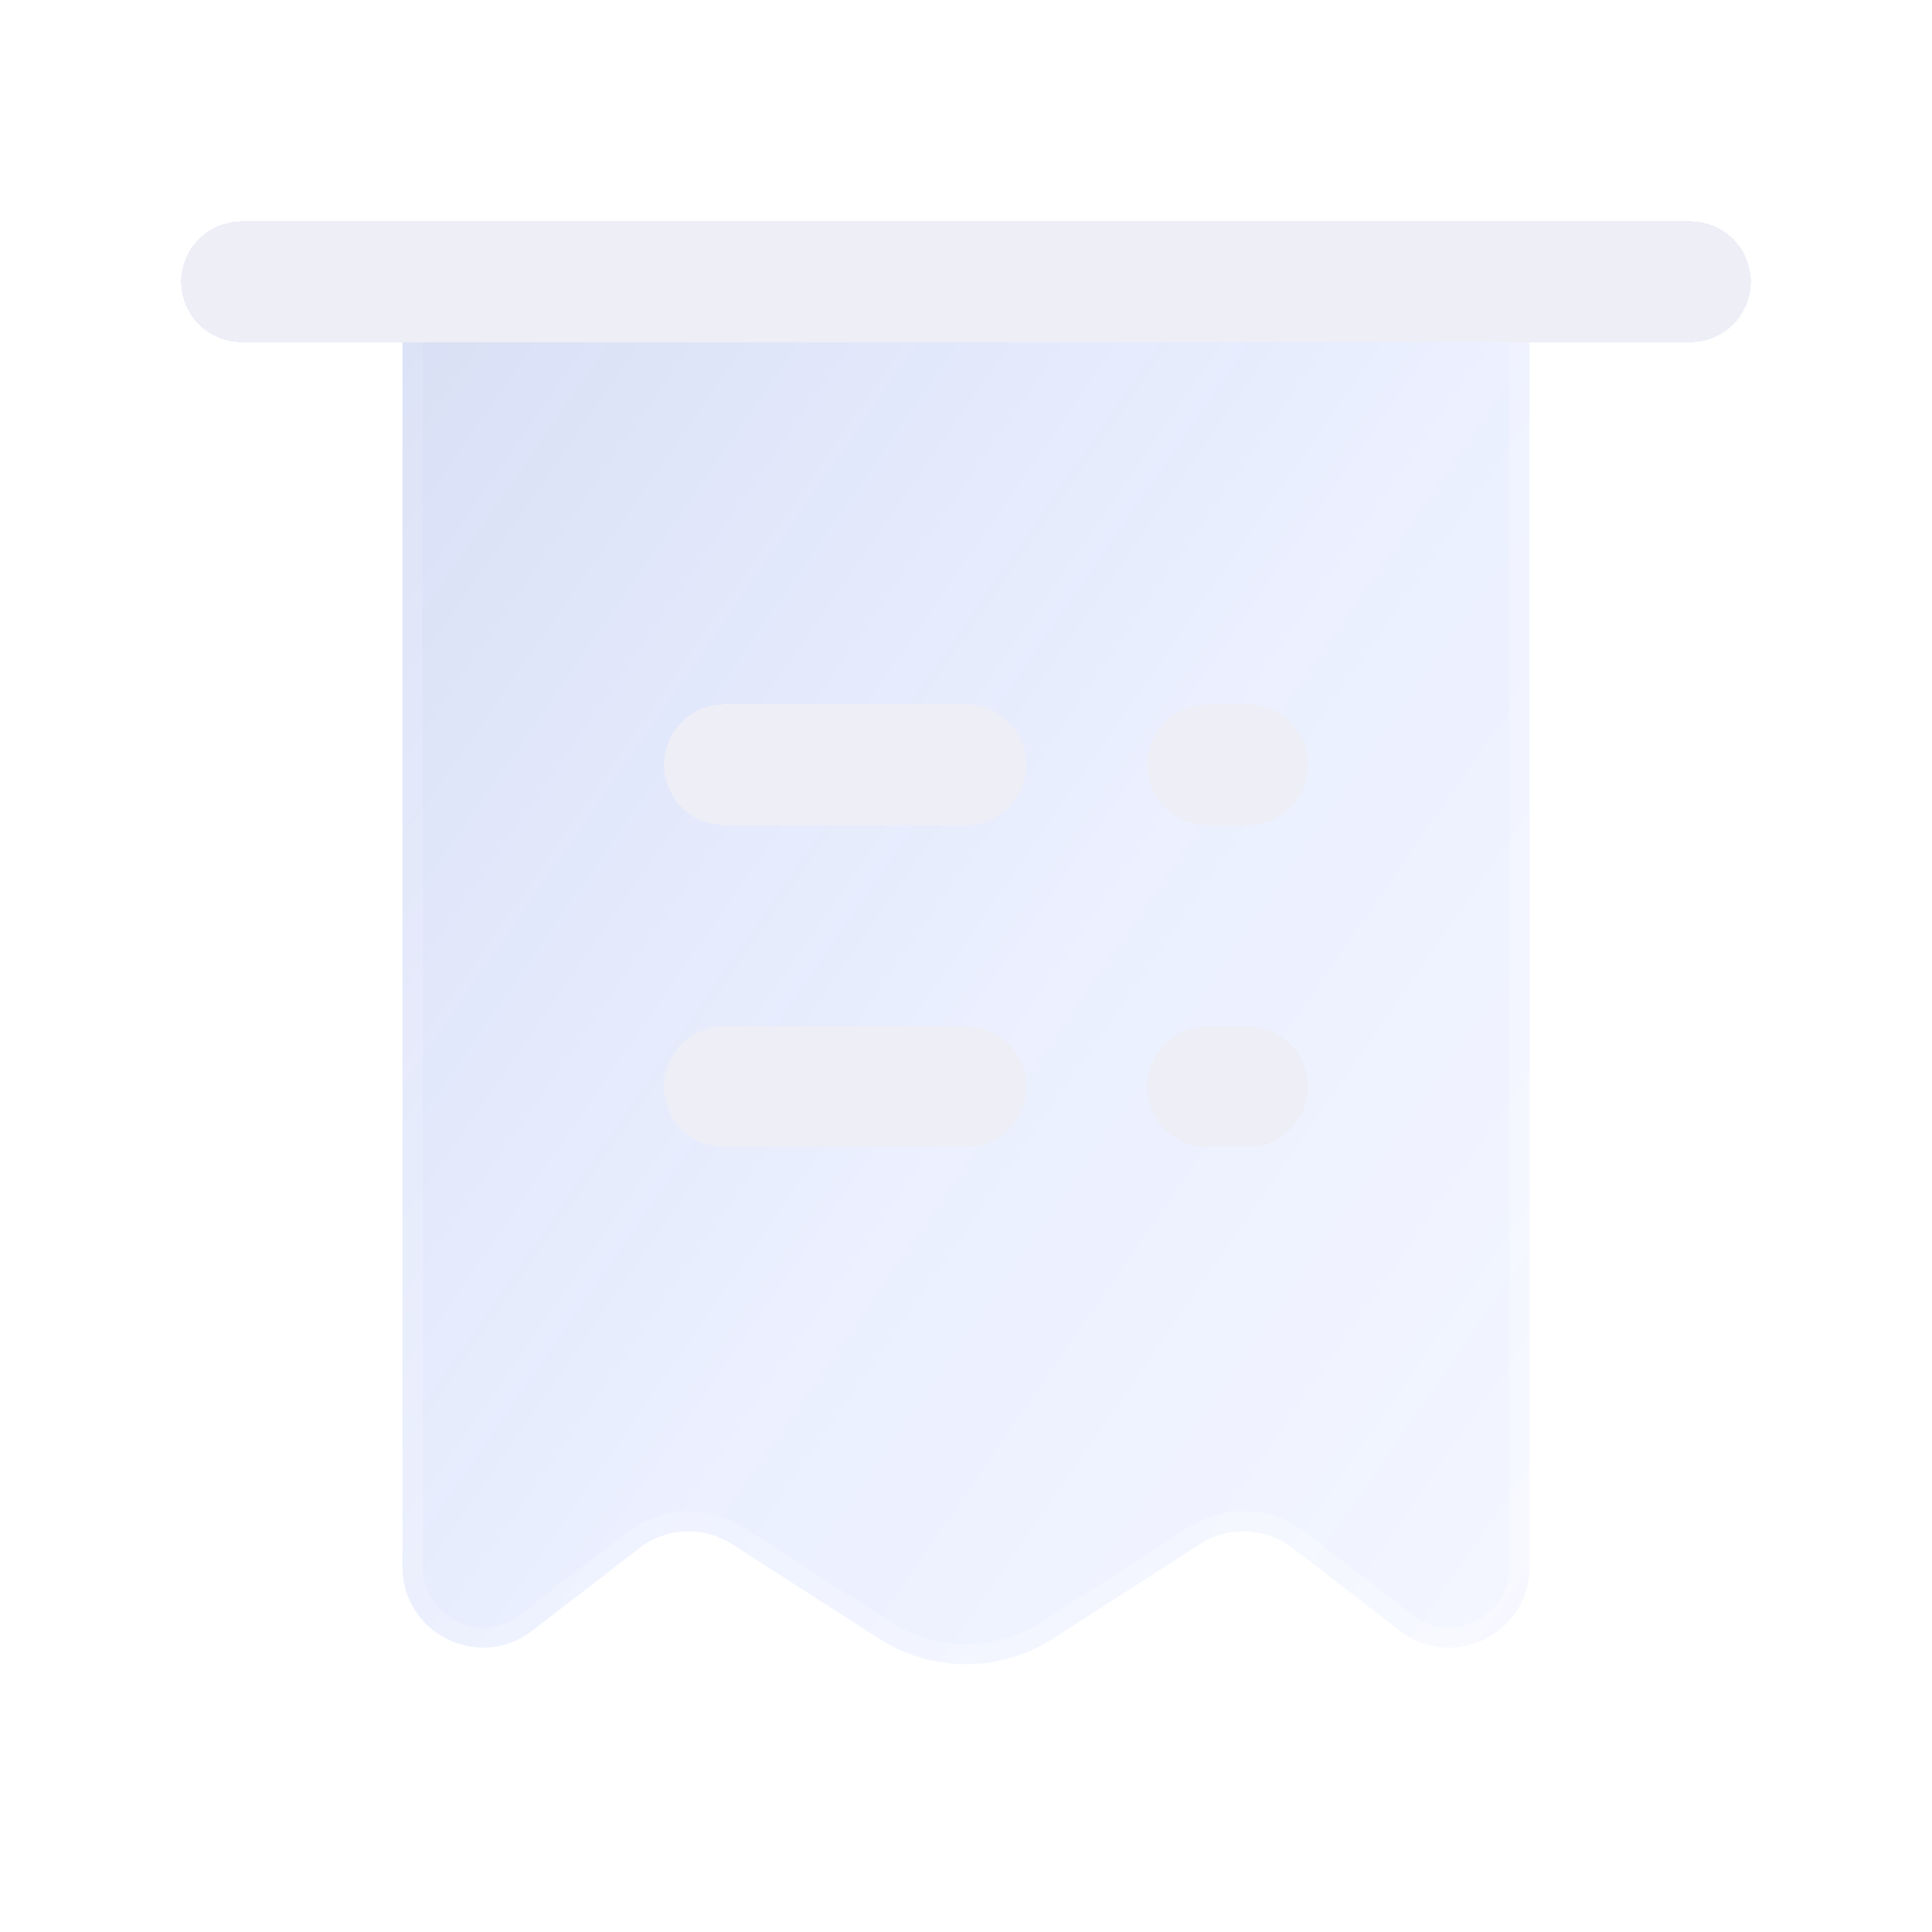 <svg width="80" height="80" viewBox="0 0 80 80" fill="none" xmlns="http://www.w3.org/2000/svg">
<g filter="url(#filter0_i_78_674)">
<path d="M16.667 11.667H63.334V64.885C63.334 67.653 60.156 69.215 57.964 67.525L53.528 64.103C52.412 63.242 50.875 63.176 49.69 63.938L43.605 67.849C41.409 69.261 38.591 69.261 36.395 67.849L30.311 63.938C29.125 63.176 27.588 63.242 26.472 64.103L22.036 67.525C19.845 69.215 16.667 67.653 16.667 64.885V11.667Z" fill="url(#paint0_linear_78_674)"/>
</g>
<path d="M17.084 12.083H62.917V64.885C62.917 67.307 60.136 68.674 58.219 67.195L53.783 63.773C52.527 62.804 50.798 62.73 49.464 63.587L43.38 67.499C41.321 68.822 38.679 68.822 36.621 67.499L30.536 63.587C29.203 62.73 27.474 62.804 26.218 63.773L21.782 67.195C19.864 68.674 17.084 67.307 17.084 64.885V12.083Z" stroke="url(#paint1_linear_78_674)" stroke-opacity="0.7" stroke-width="0.833"/>
<g filter="url(#filter1_d_78_674)">
<path d="M30 31.667H40" stroke="#EDEEF6" stroke-width="5" stroke-linecap="round" stroke-linejoin="round" shape-rendering="crispEdges"/>
</g>
<g filter="url(#filter2_d_78_674)">
<path d="M10 11.667H70" stroke="#EDEEF6" stroke-width="5" stroke-linecap="round" stroke-linejoin="round" shape-rendering="crispEdges"/>
</g>
<g filter="url(#filter3_d_78_674)">
<path d="M30 45H40" stroke="#EDEEF6" stroke-width="5" stroke-linecap="round" stroke-linejoin="round" shape-rendering="crispEdges"/>
</g>
<g filter="url(#filter4_d_78_674)">
<path d="M50 31.667H51.667" stroke="#EDEEF6" stroke-width="5" stroke-linecap="round" stroke-linejoin="round" shape-rendering="crispEdges"/>
</g>
<g filter="url(#filter5_d_78_674)">
<path d="M50 45H51.667" stroke="#EDEEF6" stroke-width="5" stroke-linecap="round" stroke-linejoin="round" shape-rendering="crispEdges"/>
</g>
<defs>
<filter id="filter0_i_78_674" x="16.667" y="11.667" width="46.666" height="57.241" filterUnits="userSpaceOnUse" color-interpolation-filters="sRGB">
<feFlood flood-opacity="0" result="BackgroundImageFix"/>
<feBlend mode="normal" in="SourceGraphic" in2="BackgroundImageFix" result="shape"/>
<feColorMatrix in="SourceAlpha" type="matrix" values="0 0 0 0 0 0 0 0 0 0 0 0 0 0 0 0 0 0 127 0" result="hardAlpha"/>
<feOffset/>
<feGaussianBlur stdDeviation="5"/>
<feComposite in2="hardAlpha" operator="arithmetic" k2="-1" k3="1"/>
<feColorMatrix type="matrix" values="0 0 0 0 0.231 0 0 0 0 0.408 0 0 0 0 1 0 0 0 0.38 0"/>
<feBlend mode="normal" in2="shape" result="effect1_innerShadow_78_674"/>
</filter>
<filter id="filter1_d_78_674" x="20.833" y="22.5" width="28.333" height="18.333" filterUnits="userSpaceOnUse" color-interpolation-filters="sRGB">
<feFlood flood-opacity="0" result="BackgroundImageFix"/>
<feColorMatrix in="SourceAlpha" type="matrix" values="0 0 0 0 0 0 0 0 0 0 0 0 0 0 0 0 0 0 127 0" result="hardAlpha"/>
<feOffset/>
<feGaussianBlur stdDeviation="3.333"/>
<feComposite in2="hardAlpha" operator="out"/>
<feColorMatrix type="matrix" values="0 0 0 0 0.231 0 0 0 0 0.408 0 0 0 0 1 0 0 0 0.35 0"/>
<feBlend mode="normal" in2="BackgroundImageFix" result="effect1_dropShadow_78_674"/>
<feBlend mode="normal" in="SourceGraphic" in2="effect1_dropShadow_78_674" result="shape"/>
</filter>
<filter id="filter2_d_78_674" x="0.833" y="2.5" width="78.333" height="18.333" filterUnits="userSpaceOnUse" color-interpolation-filters="sRGB">
<feFlood flood-opacity="0" result="BackgroundImageFix"/>
<feColorMatrix in="SourceAlpha" type="matrix" values="0 0 0 0 0 0 0 0 0 0 0 0 0 0 0 0 0 0 127 0" result="hardAlpha"/>
<feOffset/>
<feGaussianBlur stdDeviation="3.333"/>
<feComposite in2="hardAlpha" operator="out"/>
<feColorMatrix type="matrix" values="0 0 0 0 0.231 0 0 0 0 0.408 0 0 0 0 1 0 0 0 0.35 0"/>
<feBlend mode="normal" in2="BackgroundImageFix" result="effect1_dropShadow_78_674"/>
<feBlend mode="normal" in="SourceGraphic" in2="effect1_dropShadow_78_674" result="shape"/>
</filter>
<filter id="filter3_d_78_674" x="20.833" y="35.833" width="28.333" height="18.333" filterUnits="userSpaceOnUse" color-interpolation-filters="sRGB">
<feFlood flood-opacity="0" result="BackgroundImageFix"/>
<feColorMatrix in="SourceAlpha" type="matrix" values="0 0 0 0 0 0 0 0 0 0 0 0 0 0 0 0 0 0 127 0" result="hardAlpha"/>
<feOffset/>
<feGaussianBlur stdDeviation="3.333"/>
<feComposite in2="hardAlpha" operator="out"/>
<feColorMatrix type="matrix" values="0 0 0 0 0.231 0 0 0 0 0.408 0 0 0 0 1 0 0 0 0.35 0"/>
<feBlend mode="normal" in2="BackgroundImageFix" result="effect1_dropShadow_78_674"/>
<feBlend mode="normal" in="SourceGraphic" in2="effect1_dropShadow_78_674" result="shape"/>
</filter>
<filter id="filter4_d_78_674" x="40.833" y="22.5" width="20" height="18.333" filterUnits="userSpaceOnUse" color-interpolation-filters="sRGB">
<feFlood flood-opacity="0" result="BackgroundImageFix"/>
<feColorMatrix in="SourceAlpha" type="matrix" values="0 0 0 0 0 0 0 0 0 0 0 0 0 0 0 0 0 0 127 0" result="hardAlpha"/>
<feOffset/>
<feGaussianBlur stdDeviation="3.333"/>
<feComposite in2="hardAlpha" operator="out"/>
<feColorMatrix type="matrix" values="0 0 0 0 0.231 0 0 0 0 0.408 0 0 0 0 1 0 0 0 0.35 0"/>
<feBlend mode="normal" in2="BackgroundImageFix" result="effect1_dropShadow_78_674"/>
<feBlend mode="normal" in="SourceGraphic" in2="effect1_dropShadow_78_674" result="shape"/>
</filter>
<filter id="filter5_d_78_674" x="40.833" y="35.833" width="20" height="18.333" filterUnits="userSpaceOnUse" color-interpolation-filters="sRGB">
<feFlood flood-opacity="0" result="BackgroundImageFix"/>
<feColorMatrix in="SourceAlpha" type="matrix" values="0 0 0 0 0 0 0 0 0 0 0 0 0 0 0 0 0 0 127 0" result="hardAlpha"/>
<feOffset/>
<feGaussianBlur stdDeviation="3.333"/>
<feComposite in2="hardAlpha" operator="out"/>
<feColorMatrix type="matrix" values="0 0 0 0 0.231 0 0 0 0 0.408 0 0 0 0 1 0 0 0 0.35 0"/>
<feBlend mode="normal" in2="BackgroundImageFix" result="effect1_dropShadow_78_674"/>
<feBlend mode="normal" in="SourceGraphic" in2="effect1_dropShadow_78_674" result="shape"/>
</filter>
<linearGradient id="paint0_linear_78_674" x1="1.5" y1="-12.333" x2="106.151" y2="60.262" gradientUnits="userSpaceOnUse">
<stop stop-color="#344EA6" stop-opacity="0.26"/>
<stop offset="0.505" stop-color="#587EFF" stop-opacity="0.12"/>
<stop offset="1" stop-color="#829EFF" stop-opacity="0.04"/>
</linearGradient>
<linearGradient id="paint1_linear_78_674" x1="17.834" y1="20.667" x2="66.872" y2="53.359" gradientUnits="userSpaceOnUse">
<stop stop-color="white" stop-opacity="0.15"/>
<stop offset="1" stop-color="white" stop-opacity="0.44"/>
</linearGradient>
</defs>
</svg>
